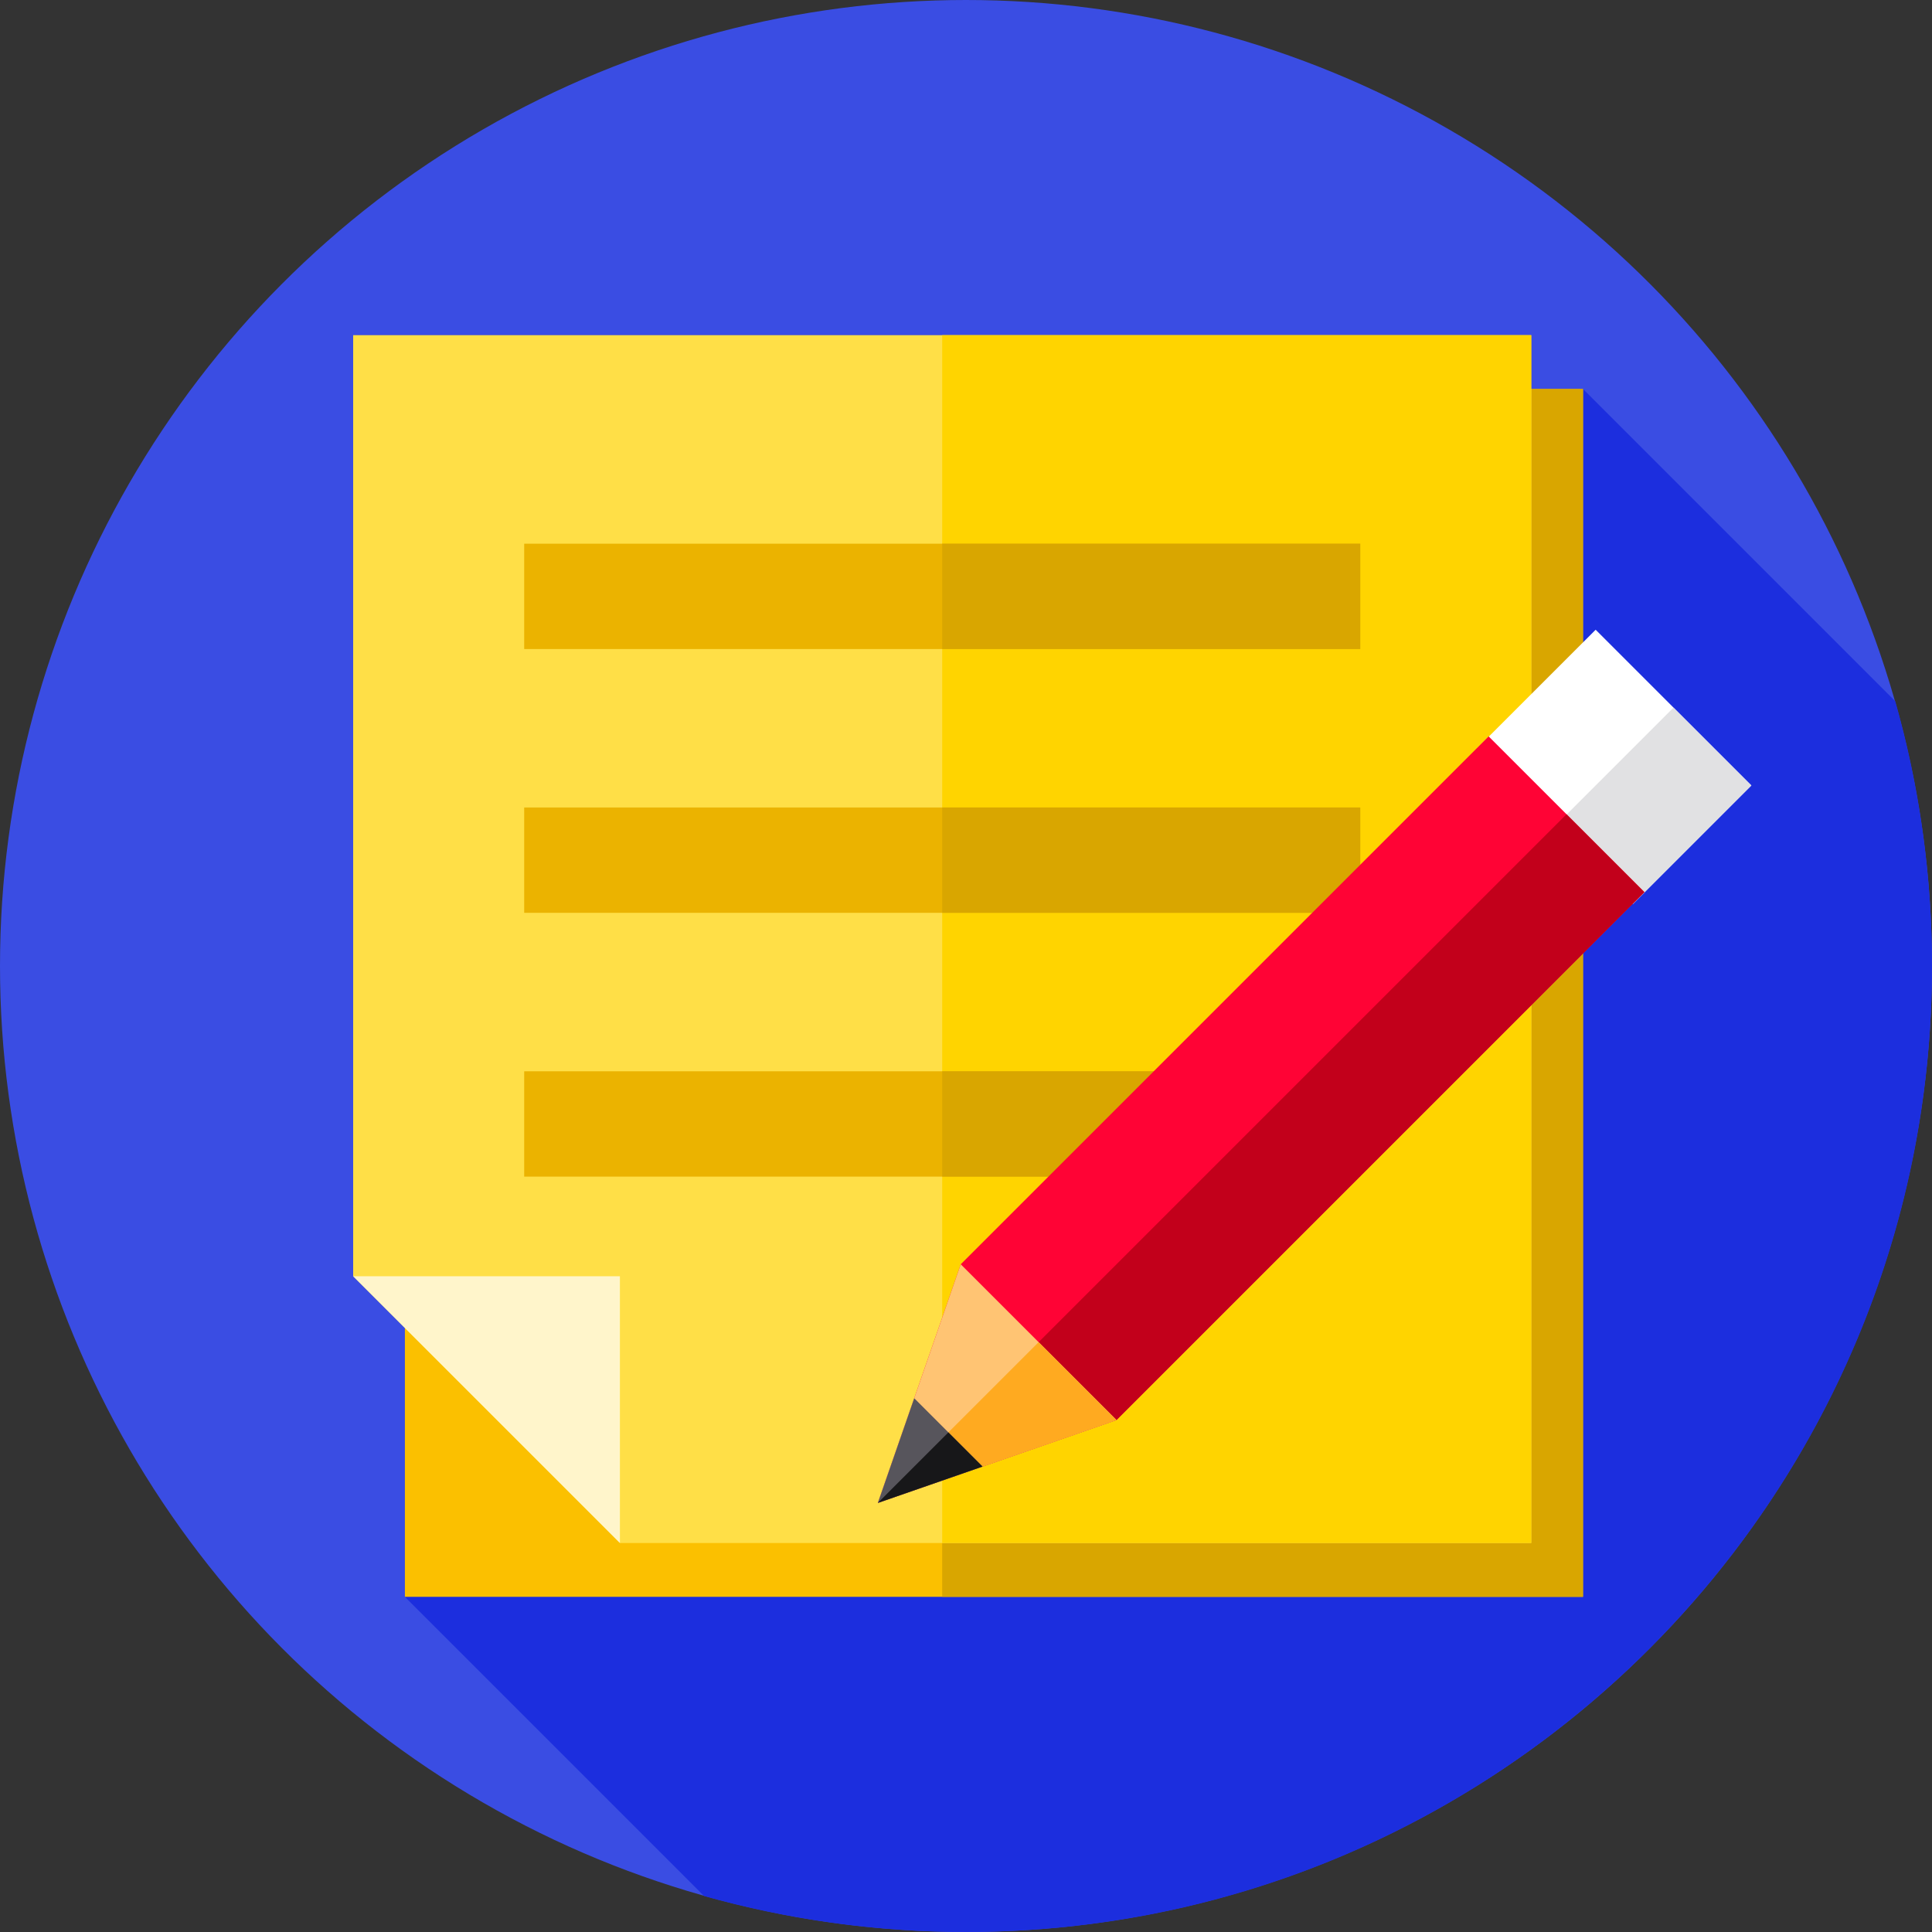 <?xml version="1.0" encoding="iso-8859-1"?>
<!-- Generator: Adobe Illustrator 19.0.0, SVG Export Plug-In . SVG Version: 6.00 Build 0)  -->
<svg version="1.1" id="Layer_1" xmlns="http://www.w3.org/2000/svg" xmlns:xlink="http://www.w3.org/1999/xlink" x="0px" y="0px"
	 viewBox="0 0 512 512" style="enable-background:new 0 0 512 512;" xml:space="preserve">
<rect x="0" y="0" width="512" height="512" fill="#333333" stroke="none"/>
<circle style="fill:#3A4DE3;" cx="255.996" cy="255.996" r="255.996"/>
<path style="fill:#1C2EDE;" d="M512,255.999c0-24.327-3.394-47.861-9.733-70.156l-82.756-82.756l0,0l0,0h-13.708V88.819H249.698
	H93.591v249.406l13.708,13.708v71.248l79.289,79.289c22.074,6.204,45.354,9.529,69.412,9.529C397.385,512,512,397.385,512,255.999z"
	/>
<rect x="107.299" y="103.088" style="fill:#FBC000;" width="312.211" height="320.089"/>
<rect x="249.696" y="103.088" style="fill:#D9A600;" width="169.814" height="320.089"/>
<polygon style="fill:#FFDF47;" points="405.803,88.819 93.591,88.819 93.591,338.225 164.278,408.911 405.803,408.911 "/>
<rect x="249.696" y="88.815" style="fill:#FFD400;" width="156.106" height="320.089"/>
<g>
	<rect x="138.917" y="144.089" style="fill:#EBB300;" width="221.567" height="27.914"/>
	<rect x="138.917" y="213.992" style="fill:#EBB300;" width="221.567" height="27.914"/>
	<rect x="138.917" y="283.905" style="fill:#EBB300;" width="221.567" height="27.914"/>
</g>
<g>
	<rect x="249.696" y="144.089" style="fill:#D9A600;" width="110.778" height="27.914"/>
	<rect x="249.696" y="213.992" style="fill:#D9A600;" width="110.778" height="27.914"/>
	<rect x="249.696" y="283.905" style="fill:#D9A600;" width="110.778" height="27.914"/>
</g>
<polygon style="fill:#FFF5CB;" points="164.278,338.225 93.591,338.225 164.278,408.911 "/>
<rect x="398.572" y="180.944" transform="matrix(-0.707 -0.707 0.707 -0.707 586.562 649.306)" style="fill:#FFFFFF;" width="58.37" height="44.457"/>
<rect x="423.473" y="191.265" transform="matrix(-0.707 -0.707 0.707 -0.707 596.861 674.216)" style="fill:#E1E1E3;" width="29.185" height="44.457"/>
<polygon style="fill:#FF0335;" points="394.505,195.149 254.606,335.049 232.643,398.285 295.88,376.323 435.779,236.424 "/>
<polygon style="fill:#C2001B;" points="435.779,236.424 415.142,215.786 232.643,398.285 295.88,376.323 "/>
<polygon style="fill:#FFC473;" points="232.643,398.285 295.88,376.323 254.606,335.049 "/>
<polygon style="fill:#FFAA20;" points="275.242,355.687 232.643,398.285 295.88,376.323 "/>
<polygon style="fill:#57555C;" points="260.382,388.652 242.277,370.547 232.643,398.285 "/>
<polygon style="fill:#171719;" points="251.33,379.599 232.643,398.285 260.382,388.652 "/>
<g>
</g>
<g>
</g>
<g>
</g>
<g>
</g>
<g>
</g>
<g>
</g>
<g>
</g>
<g>
</g>
<g>
</g>
<g>
</g>
<g>
</g>
<g>
</g>
<g>
</g>
<g>
</g>
<g>
</g>
</svg>
